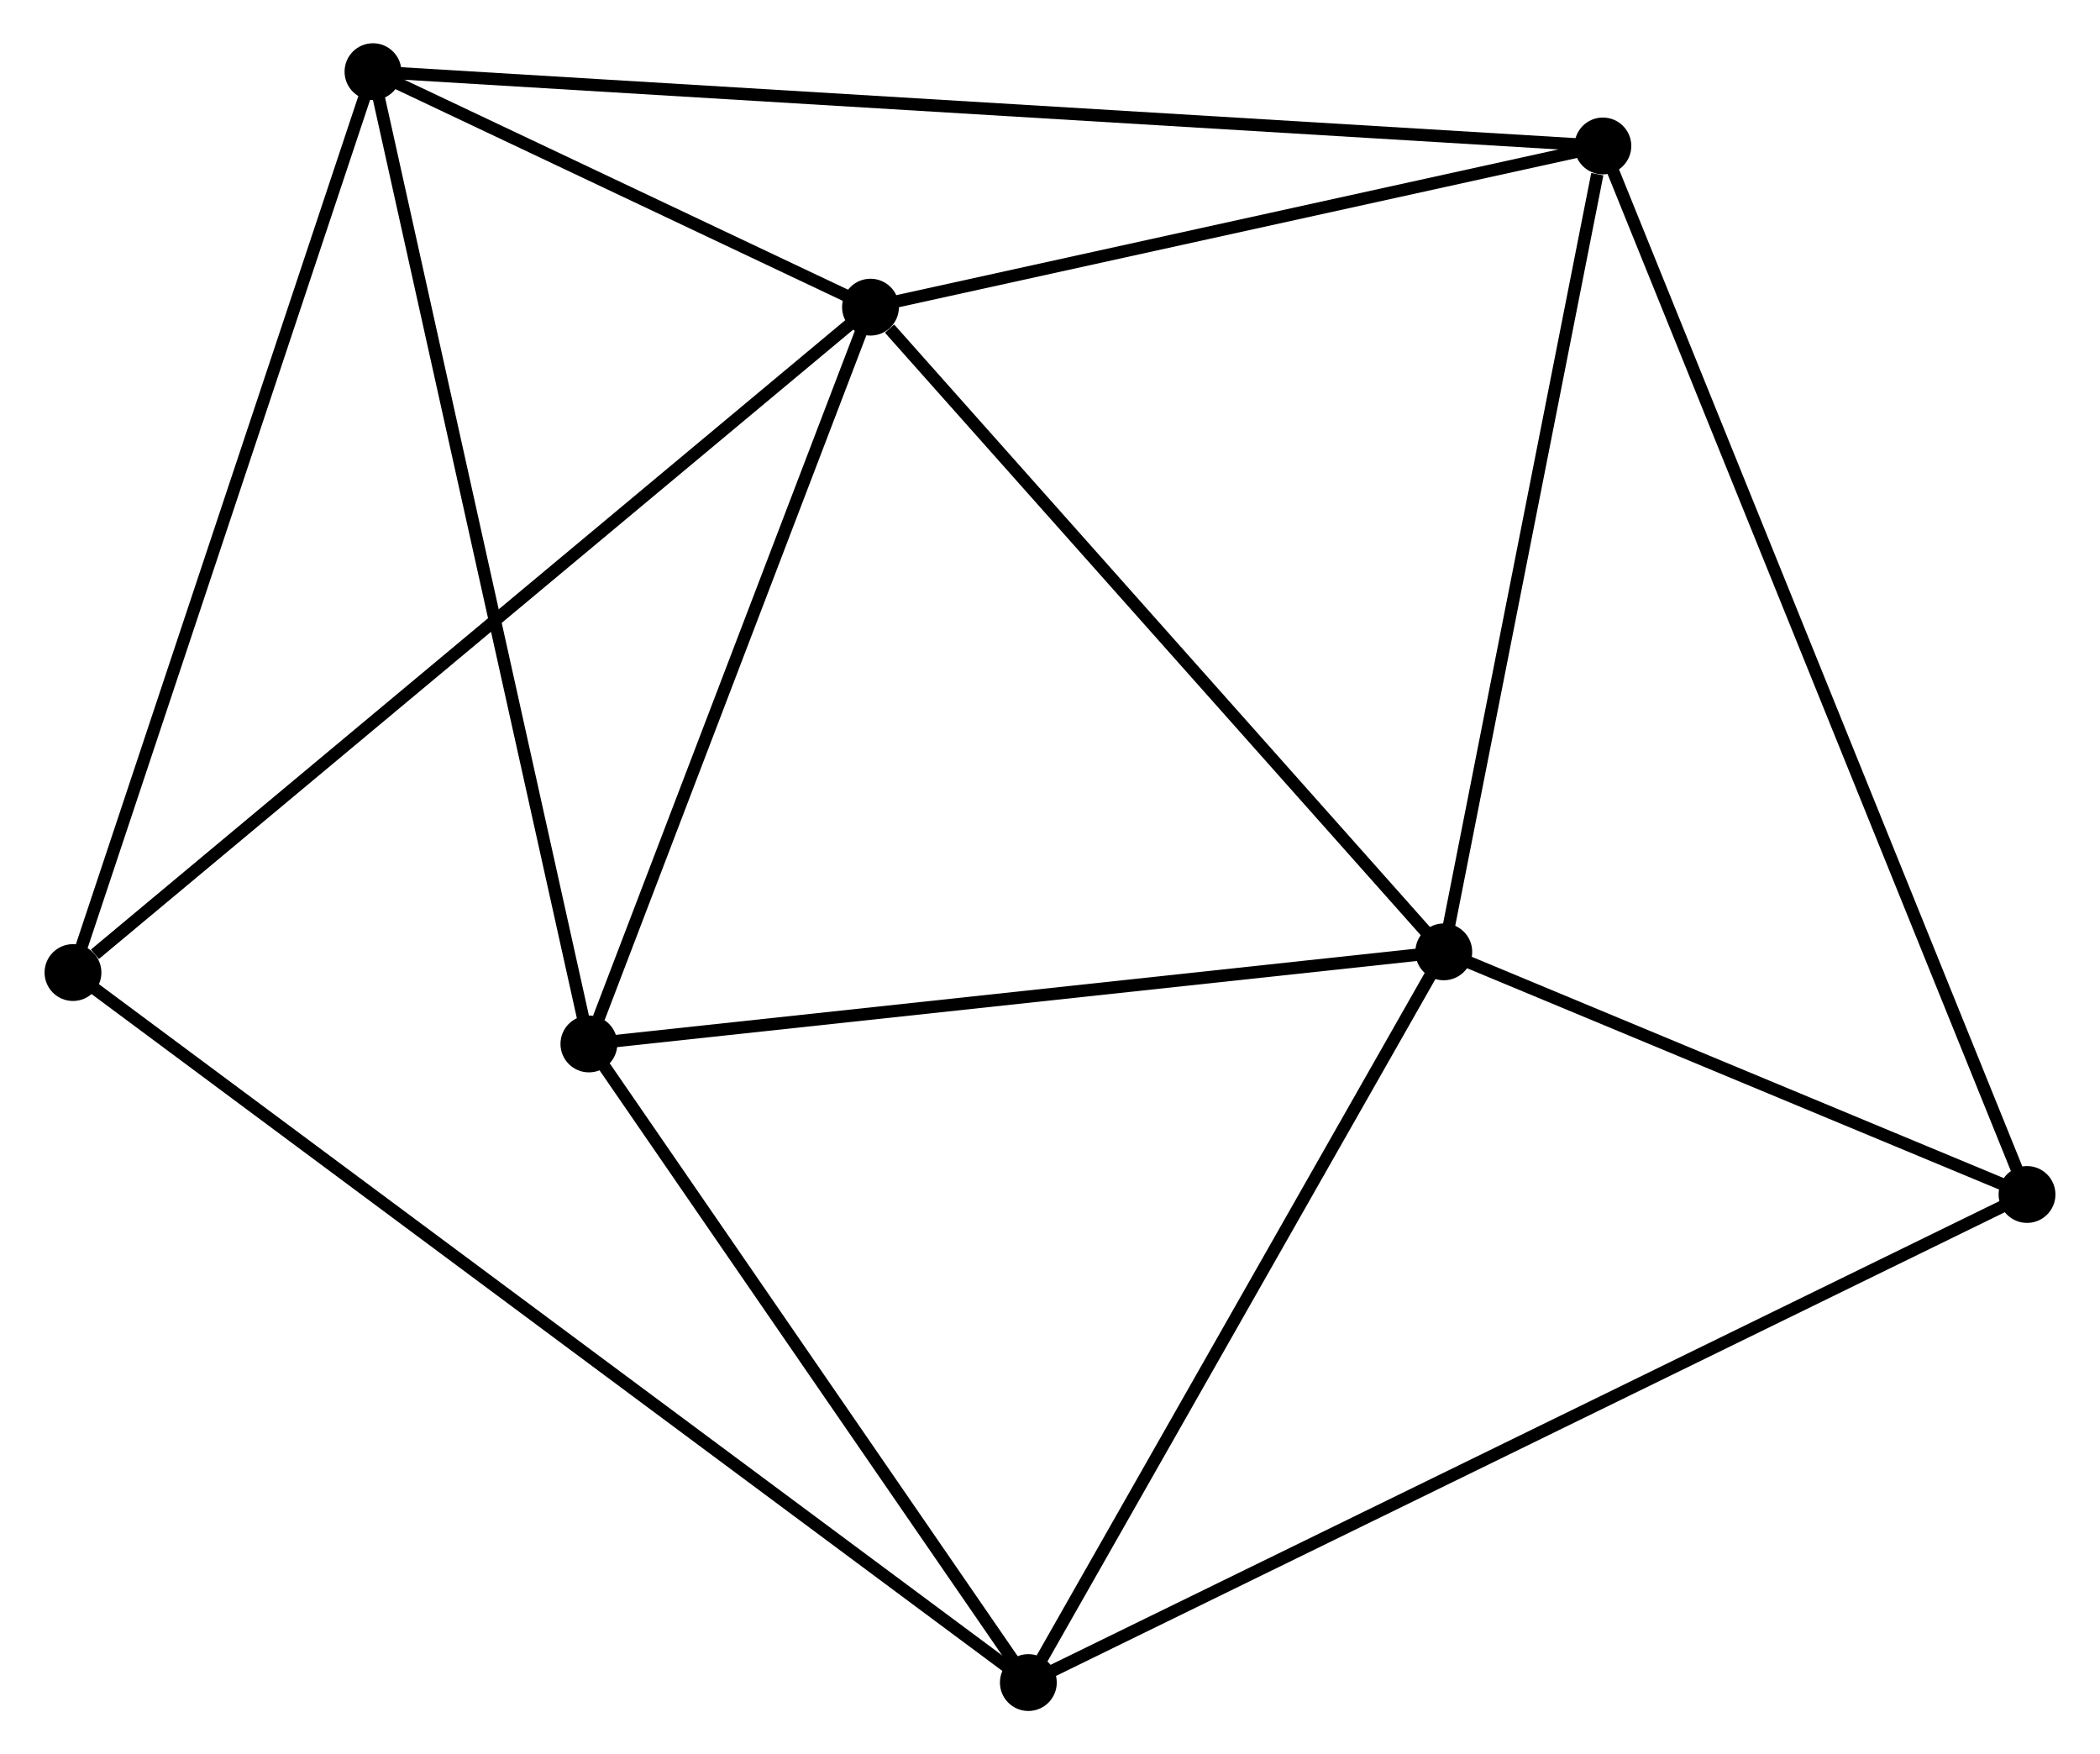 <?xml version="1.0" encoding="UTF-8" standalone="no"?>
<!DOCTYPE svg PUBLIC "-//W3C//DTD SVG 1.1//EN"
 "http://www.w3.org/Graphics/SVG/1.1/DTD/svg11.dtd">
<!-- Generated by graphviz version 2.36.0 (20140111.2315)
 -->
<!-- Title: %3 Pages: 1 -->
<svg width="170pt" height="142pt"
 viewBox="0.00 0.00 169.74 141.96" xmlns="http://www.w3.org/2000/svg" xmlns:xlink="http://www.w3.org/1999/xlink">
<g id="graph0" class="graph" transform="scale(1 1) rotate(0) translate(4 137.963)">
<title>%3</title>
<!-- 0 -->
<g id="node1" class="node"><title>0</title>
<ellipse fill="black" stroke="black" cx="66.343" cy="-113.106" rx="1.8" ry="1.8"/>
</g>
<!-- 1 -->
<g id="node2" class="node"><title>1</title>
<ellipse fill="black" stroke="black" cx="112.739" cy="-60.933" rx="1.8" ry="1.8"/>
</g>
<!-- 0&#45;&#45;1 -->
<g id="edge1" class="edge"><title>0&#45;&#45;1</title>
<path fill="none" stroke="black" d="M67.886,-111.37C75.056,-103.307 105.032,-69.599 111.504,-62.322"/>
</g>
<!-- 3 -->
<g id="node3" class="node"><title>3</title>
<ellipse fill="black" stroke="black" cx="26.079" cy="-132.163" rx="1.8" ry="1.8"/>
</g>
<!-- 0&#45;&#45;3 -->
<g id="edge2" class="edge"><title>0&#45;&#45;3</title>
<path fill="none" stroke="black" d="M64.613,-113.925C57.99,-117.059 34.292,-128.276 27.758,-131.368"/>
</g>
<!-- 4 -->
<g id="node4" class="node"><title>4</title>
<ellipse fill="black" stroke="black" cx="43.553" cy="-53.481" rx="1.8" ry="1.8"/>
</g>
<!-- 0&#45;&#45;4 -->
<g id="edge3" class="edge"><title>0&#45;&#45;4</title>
<path fill="none" stroke="black" d="M65.685,-111.386C62.416,-102.832 47.923,-64.914 44.351,-55.568"/>
</g>
<!-- 5 -->
<g id="node5" class="node"><title>5</title>
<ellipse fill="black" stroke="black" cx="125.614" cy="-126.151" rx="1.8" ry="1.8"/>
</g>
<!-- 0&#45;&#45;5 -->
<g id="edge4" class="edge"><title>0&#45;&#45;5</title>
<path fill="none" stroke="black" d="M68.315,-113.54C77.314,-115.521 114.434,-123.691 123.574,-125.702"/>
</g>
<!-- 7 -->
<g id="node6" class="node"><title>7</title>
<ellipse fill="black" stroke="black" cx="1.8" cy="-59.258" rx="1.8" ry="1.8"/>
</g>
<!-- 0&#45;&#45;7 -->
<g id="edge5" class="edge"><title>0&#45;&#45;7</title>
<path fill="none" stroke="black" d="M64.747,-111.775C55.895,-104.39 12.88,-68.502 3.577,-60.74"/>
</g>
<!-- 1&#45;&#45;4 -->
<g id="edge7" class="edge"><title>1&#45;&#45;4</title>
<path fill="none" stroke="black" d="M110.743,-60.718C100.64,-59.63 55.237,-54.739 45.426,-53.683"/>
</g>
<!-- 1&#45;&#45;5 -->
<g id="edge8" class="edge"><title>1&#45;&#45;5</title>
<path fill="none" stroke="black" d="M113.11,-62.815C114.957,-72.171 123.145,-113.646 125.163,-123.869"/>
</g>
<!-- 2 -->
<g id="node7" class="node"><title>2</title>
<ellipse fill="black" stroke="black" cx="79.118" cy="-1.8" rx="1.8" ry="1.8"/>
</g>
<!-- 1&#45;&#45;2 -->
<g id="edge6" class="edge"><title>1&#45;&#45;2</title>
<path fill="none" stroke="black" d="M111.769,-59.227C106.859,-50.592 84.795,-11.786 80.028,-3.401"/>
</g>
<!-- 6 -->
<g id="node8" class="node"><title>6</title>
<ellipse fill="black" stroke="black" cx="159.94" cy="-41.298" rx="1.8" ry="1.8"/>
</g>
<!-- 1&#45;&#45;6 -->
<g id="edge9" class="edge"><title>1&#45;&#45;6</title>
<path fill="none" stroke="black" d="M114.767,-60.089C122.531,-56.86 150.312,-45.303 157.972,-42.117"/>
</g>
<!-- 3&#45;&#45;4 -->
<g id="edge13" class="edge"><title>3&#45;&#45;4</title>
<path fill="none" stroke="black" d="M26.511,-130.218C28.928,-119.332 40.758,-66.066 43.136,-55.358"/>
</g>
<!-- 3&#45;&#45;5 -->
<g id="edge14" class="edge"><title>3&#45;&#45;5</title>
<path fill="none" stroke="black" d="M28.158,-132.038C41.111,-131.255 110.626,-127.057 123.547,-126.276"/>
</g>
<!-- 3&#45;&#45;7 -->
<g id="edge15" class="edge"><title>3&#45;&#45;7</title>
<path fill="none" stroke="black" d="M25.479,-130.361C22.12,-120.274 5.683,-70.918 2.379,-60.997"/>
</g>
<!-- 5&#45;&#45;6 -->
<g id="edge16" class="edge"><title>5&#45;&#45;6</title>
<path fill="none" stroke="black" d="M126.331,-124.379C130.798,-113.336 154.771,-54.075 159.227,-43.061"/>
</g>
<!-- 2&#45;&#45;4 -->
<g id="edge10" class="edge"><title>2&#45;&#45;4</title>
<path fill="none" stroke="black" d="M77.934,-3.52C72.535,-11.366 50.261,-43.733 44.777,-51.702"/>
</g>
<!-- 2&#45;&#45;7 -->
<g id="edge12" class="edge"><title>2&#45;&#45;7</title>
<path fill="none" stroke="black" d="M77.503,-3C67.441,-10.478 13.442,-50.606 3.406,-58.064"/>
</g>
<!-- 2&#45;&#45;6 -->
<g id="edge11" class="edge"><title>2&#45;&#45;6</title>
<path fill="none" stroke="black" d="M80.806,-2.625C91.324,-7.765 147.77,-35.351 158.261,-40.478"/>
</g>
</g>
</svg>
